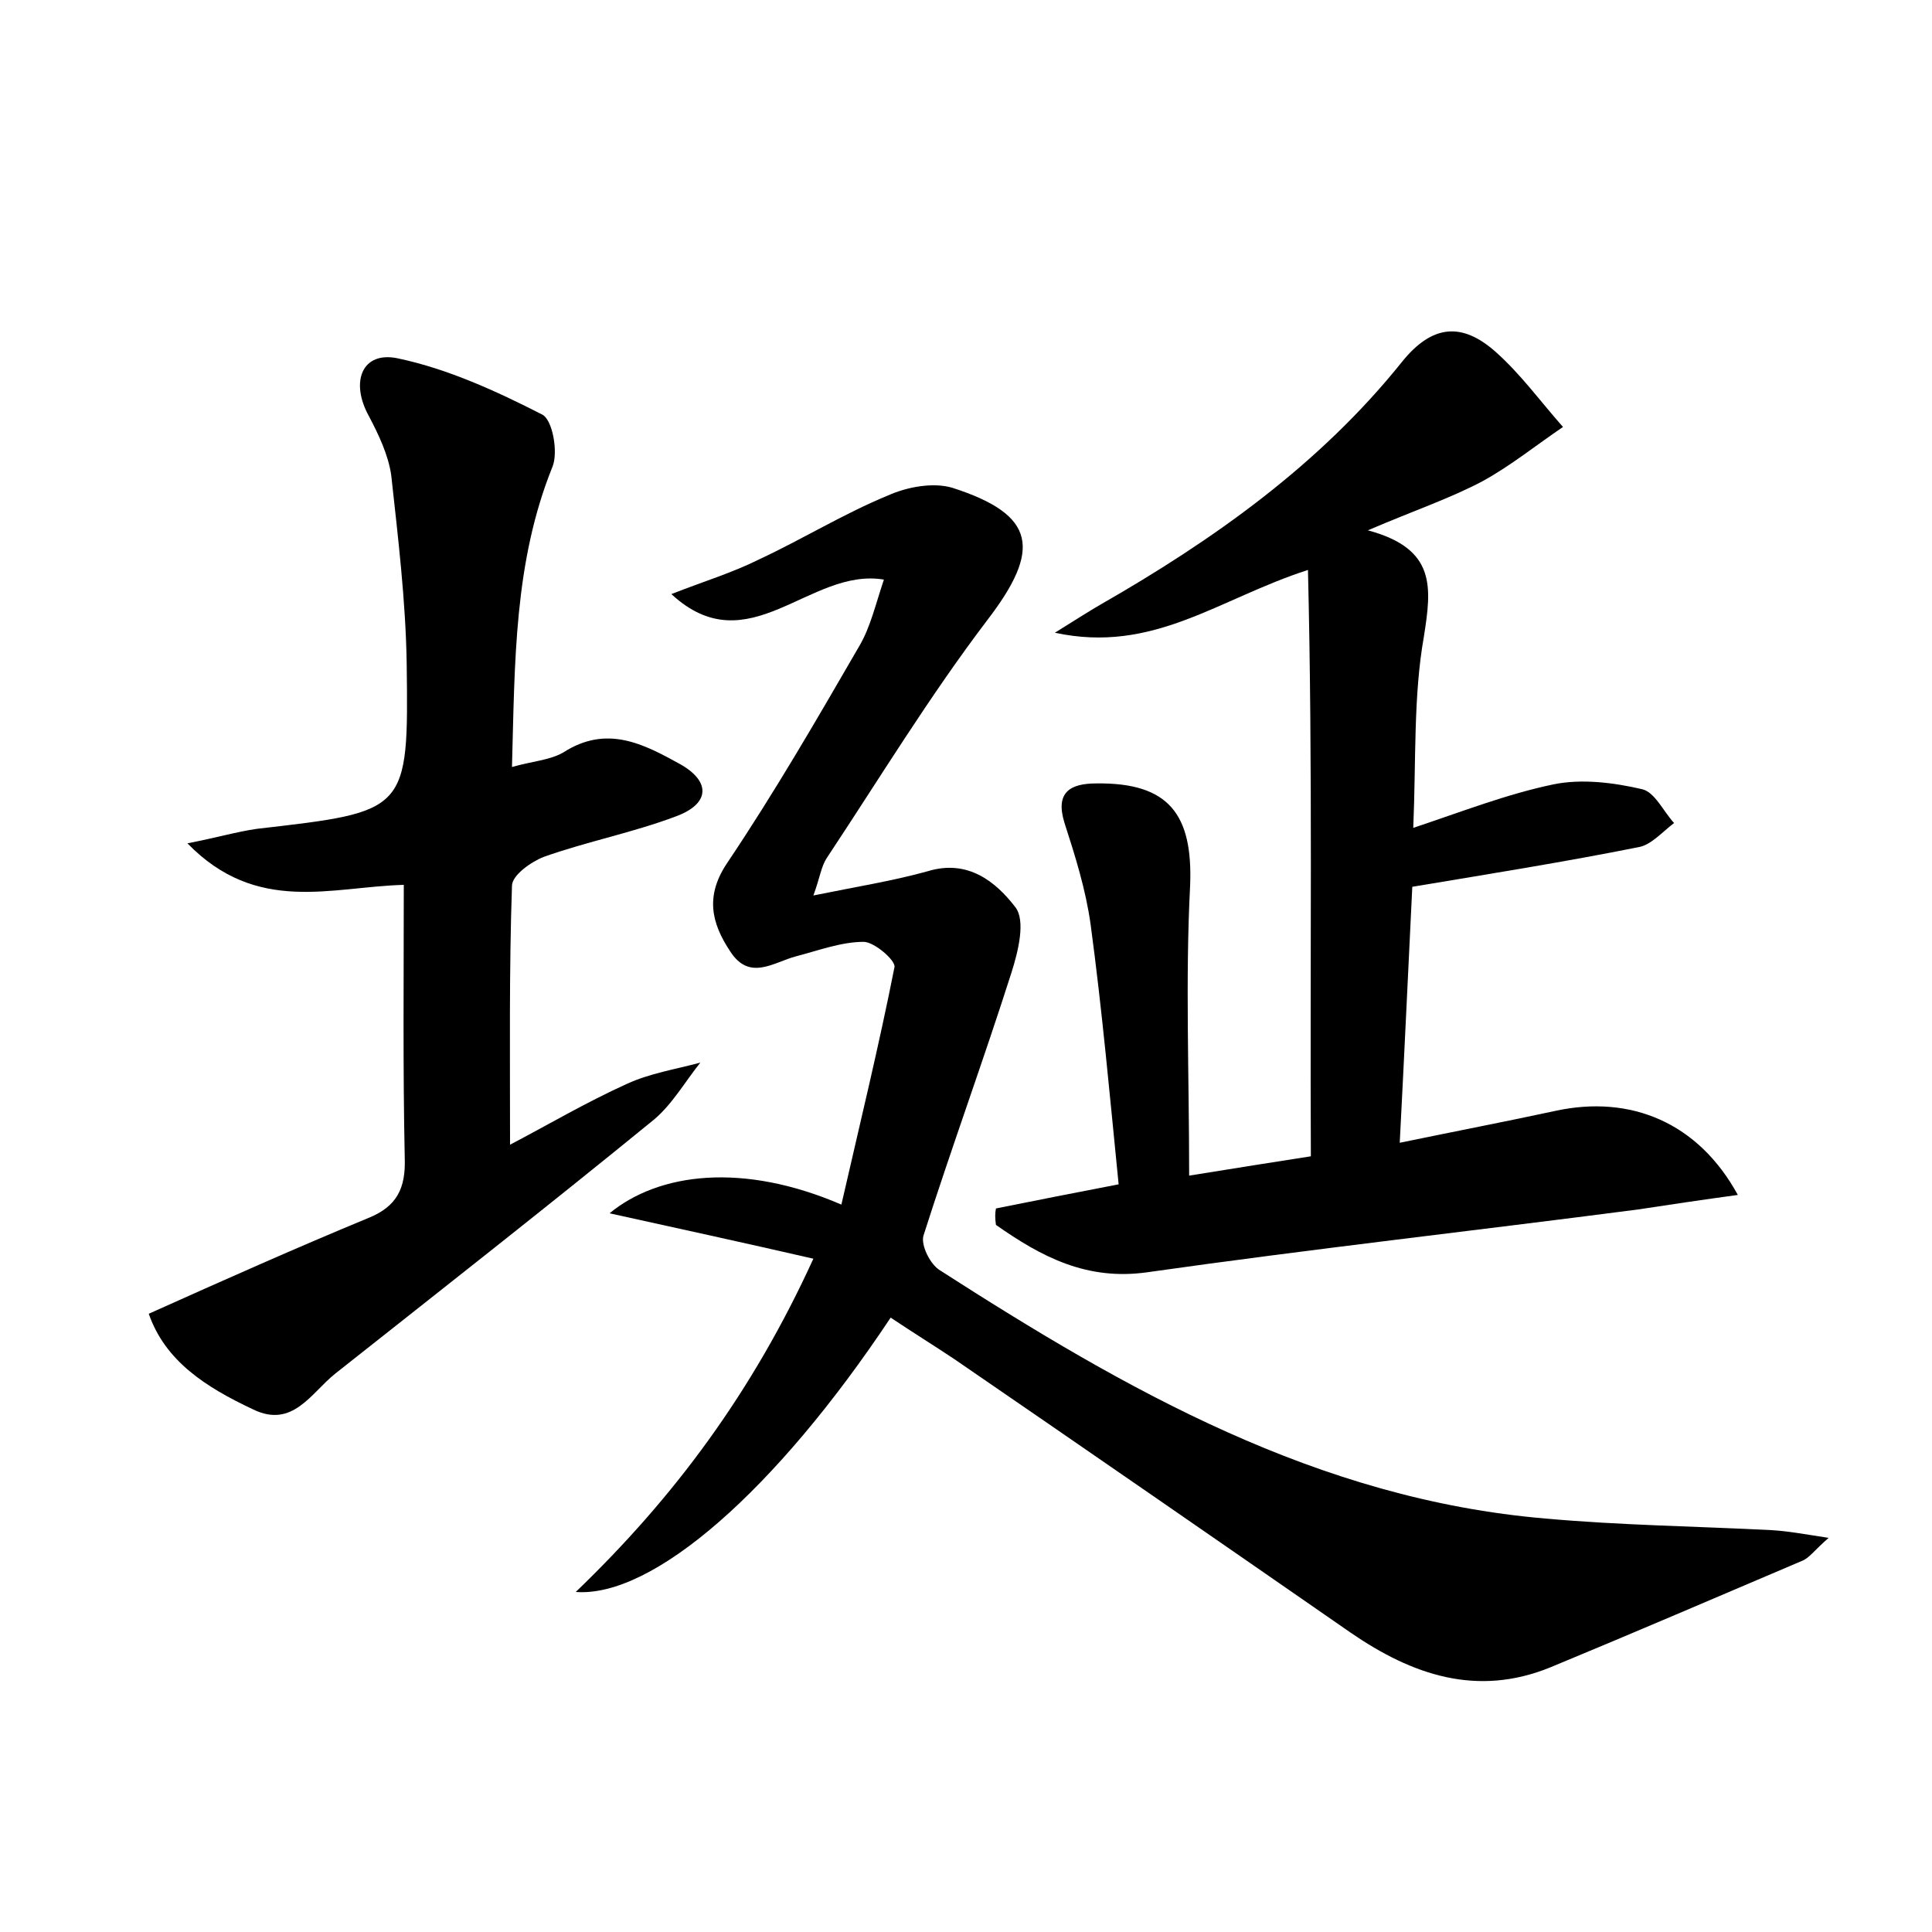 <?xml version="1.0" encoding="utf-8"?>
<!-- Generator: Adobe Illustrator 22.0.0, SVG Export Plug-In . SVG Version: 6.00 Build 0)  -->
<svg version="1.1" id="图层_1" xmlns="http://www.w3.org/2000/svg" xmlns:xlink="http://www.w3.org/1999/xlink" x="0px" y="0px"
	 viewBox="0 0 200 200" style="enable-background:new 0 0 200 200;" xml:space="preserve">
<style type="text/css">
	.st1{fill:#010000;}
	.st4{fill:#fbfafc;}
</style>
<g>
	
	<path d="M92.2,136.4c-11.9,17.9-24.6,29-32.6,28.4c10.2-9.8,18.3-20.7,24.6-34.5c-7.4-1.7-14.3-3.2-21.1-4.7
		c5.1-4.2,13.8-5.3,24-0.9c1.9-8.3,3.9-16.5,5.5-24.6c0.1-0.7-2.1-2.6-3.2-2.6c-2.3,0-4.7,0.9-7,1.5c-2.3,0.6-4.8,2.6-6.8-0.5
		c-2-3-2.6-5.8-0.3-9.2C80.2,82,84.6,74.4,89,66.8c1.1-1.9,1.6-4.1,2.5-6.8c-7.7-1.3-14,8.9-22,1.5c3.3-1.3,6.3-2.2,9.1-3.6
		c4.5-2.1,8.7-4.7,13.3-6.6c2-0.9,4.7-1.4,6.7-0.8c8.7,2.8,9.2,6.4,3.6,13.7c-6,7.9-11.1,16.3-16.6,24.6c-0.6,0.9-0.7,2-1.4,3.9
		c4.4-0.9,8.2-1.5,11.8-2.5c4.2-1.3,7.1,1.1,9.1,3.7c1.1,1.4,0.3,4.6-0.4,6.8c-2.9,9.1-6.2,18.1-9.1,27.2c-0.3,1,0.7,3,1.7,3.6
		c19.3,12.4,39.1,23.7,62.7,25.7c7.8,0.7,15.6,0.8,23.4,1.2c1.7,0.1,3.3,0.4,5.9,0.8c-1.5,1.3-2,2.1-2.8,2.4
		c-8.7,3.7-17.3,7.4-26,11c-7.6,3.1-14.3,0.8-20.7-3.6c-13.7-9.5-27.3-18.9-41-28.3C96.7,139.3,94.6,138,92.2,136.4z"/>
	<path d="M103.1,125.1c4-0.8,8-1.6,12.7-2.5c-0.9-9-1.7-18-2.9-26.9c-0.5-3.6-1.6-7.1-2.7-10.5c-1-3.2,0.6-4.1,3.3-4.1
		c7.5-0.1,10,3.2,9.7,10.6c-0.5,9.7-0.1,19.4-0.1,30c5-0.8,8.7-1.4,12.6-2c-0.1-20.3,0.2-40.1-0.3-60.7c-9.3,3-16,8.7-26.2,6.5
		c2.4-1.5,3.5-2.2,4.7-2.9c11.7-6.7,22.7-14.5,31.2-25.1c3.2-4,6.3-4.1,9.7-1.1c2.6,2.3,4.7,5.2,7,7.8c-2.8,1.9-5.4,4-8.3,5.6
		c-3.4,1.8-7,3-11.9,5.1c7.1,1.9,6.6,5.9,5.8,11c-1.1,6.2-0.8,12.7-1.1,19.8c5.1-1.7,9.7-3.5,14.5-4.5c2.9-0.6,6.2-0.2,9.2,0.5
		c1.3,0.3,2.2,2.3,3.3,3.5c-1.2,0.9-2.4,2.3-3.7,2.5c-7.5,1.5-15,2.7-23.4,4.1c-0.4,8.1-0.8,16.9-1.3,26.5c5.8-1.2,11-2.2,16.1-3.3
		c7.8-1.7,14.8,1.2,18.9,8.7c-3.7,0.5-7,1-10.3,1.5c-16.9,2.2-33.9,4.1-50.8,6.5c-6.3,0.9-11-1.6-15.7-4.9
		C103,126.1,103,125.6,103.1,125.1z"/>
	<path d="M15.4,136c7.8-3.5,15.2-6.8,22.7-9.9c3-1.2,3.9-3.1,3.8-6.2c-0.2-9.4-0.1-18.8-0.1-28.3c-7.5,0.2-15.2,3.1-22.4-4.3
		c3.1-0.6,5.1-1.2,7.2-1.5c15.6-1.8,15.7-1.7,15.5-17.1c-0.1-6.5-0.9-13.1-1.6-19.5c-0.3-2.1-1.3-4.2-2.3-6.1c-2-3.6-0.7-6.8,3-6
		c5.2,1.1,10.2,3.4,14.9,5.8c1.1,0.5,1.7,3.9,1.1,5.4c-4,9.9-3.9,20.2-4.2,31.1c2.1-0.6,3.9-0.7,5.3-1.5c4.5-2.9,8.3-0.9,12.1,1.2
		c3.2,1.8,3.1,4.1-0.4,5.4c-4.5,1.7-9.2,2.6-13.7,4.2c-1.3,0.5-3.3,1.9-3.3,3c-0.3,8.7-0.2,17.5-0.2,26.8c4-2.1,7.9-4.4,12.1-6.3
		c2.4-1.1,5-1.5,7.6-2.2c-1.6,2-2.9,4.3-4.8,5.9c-10.9,8.9-22,17.6-33,26.3c-2.5,2-4.4,5.7-8.5,3.7C21.3,143.6,17.1,140.9,15.4,136z
		"/>
</g>
</svg>
